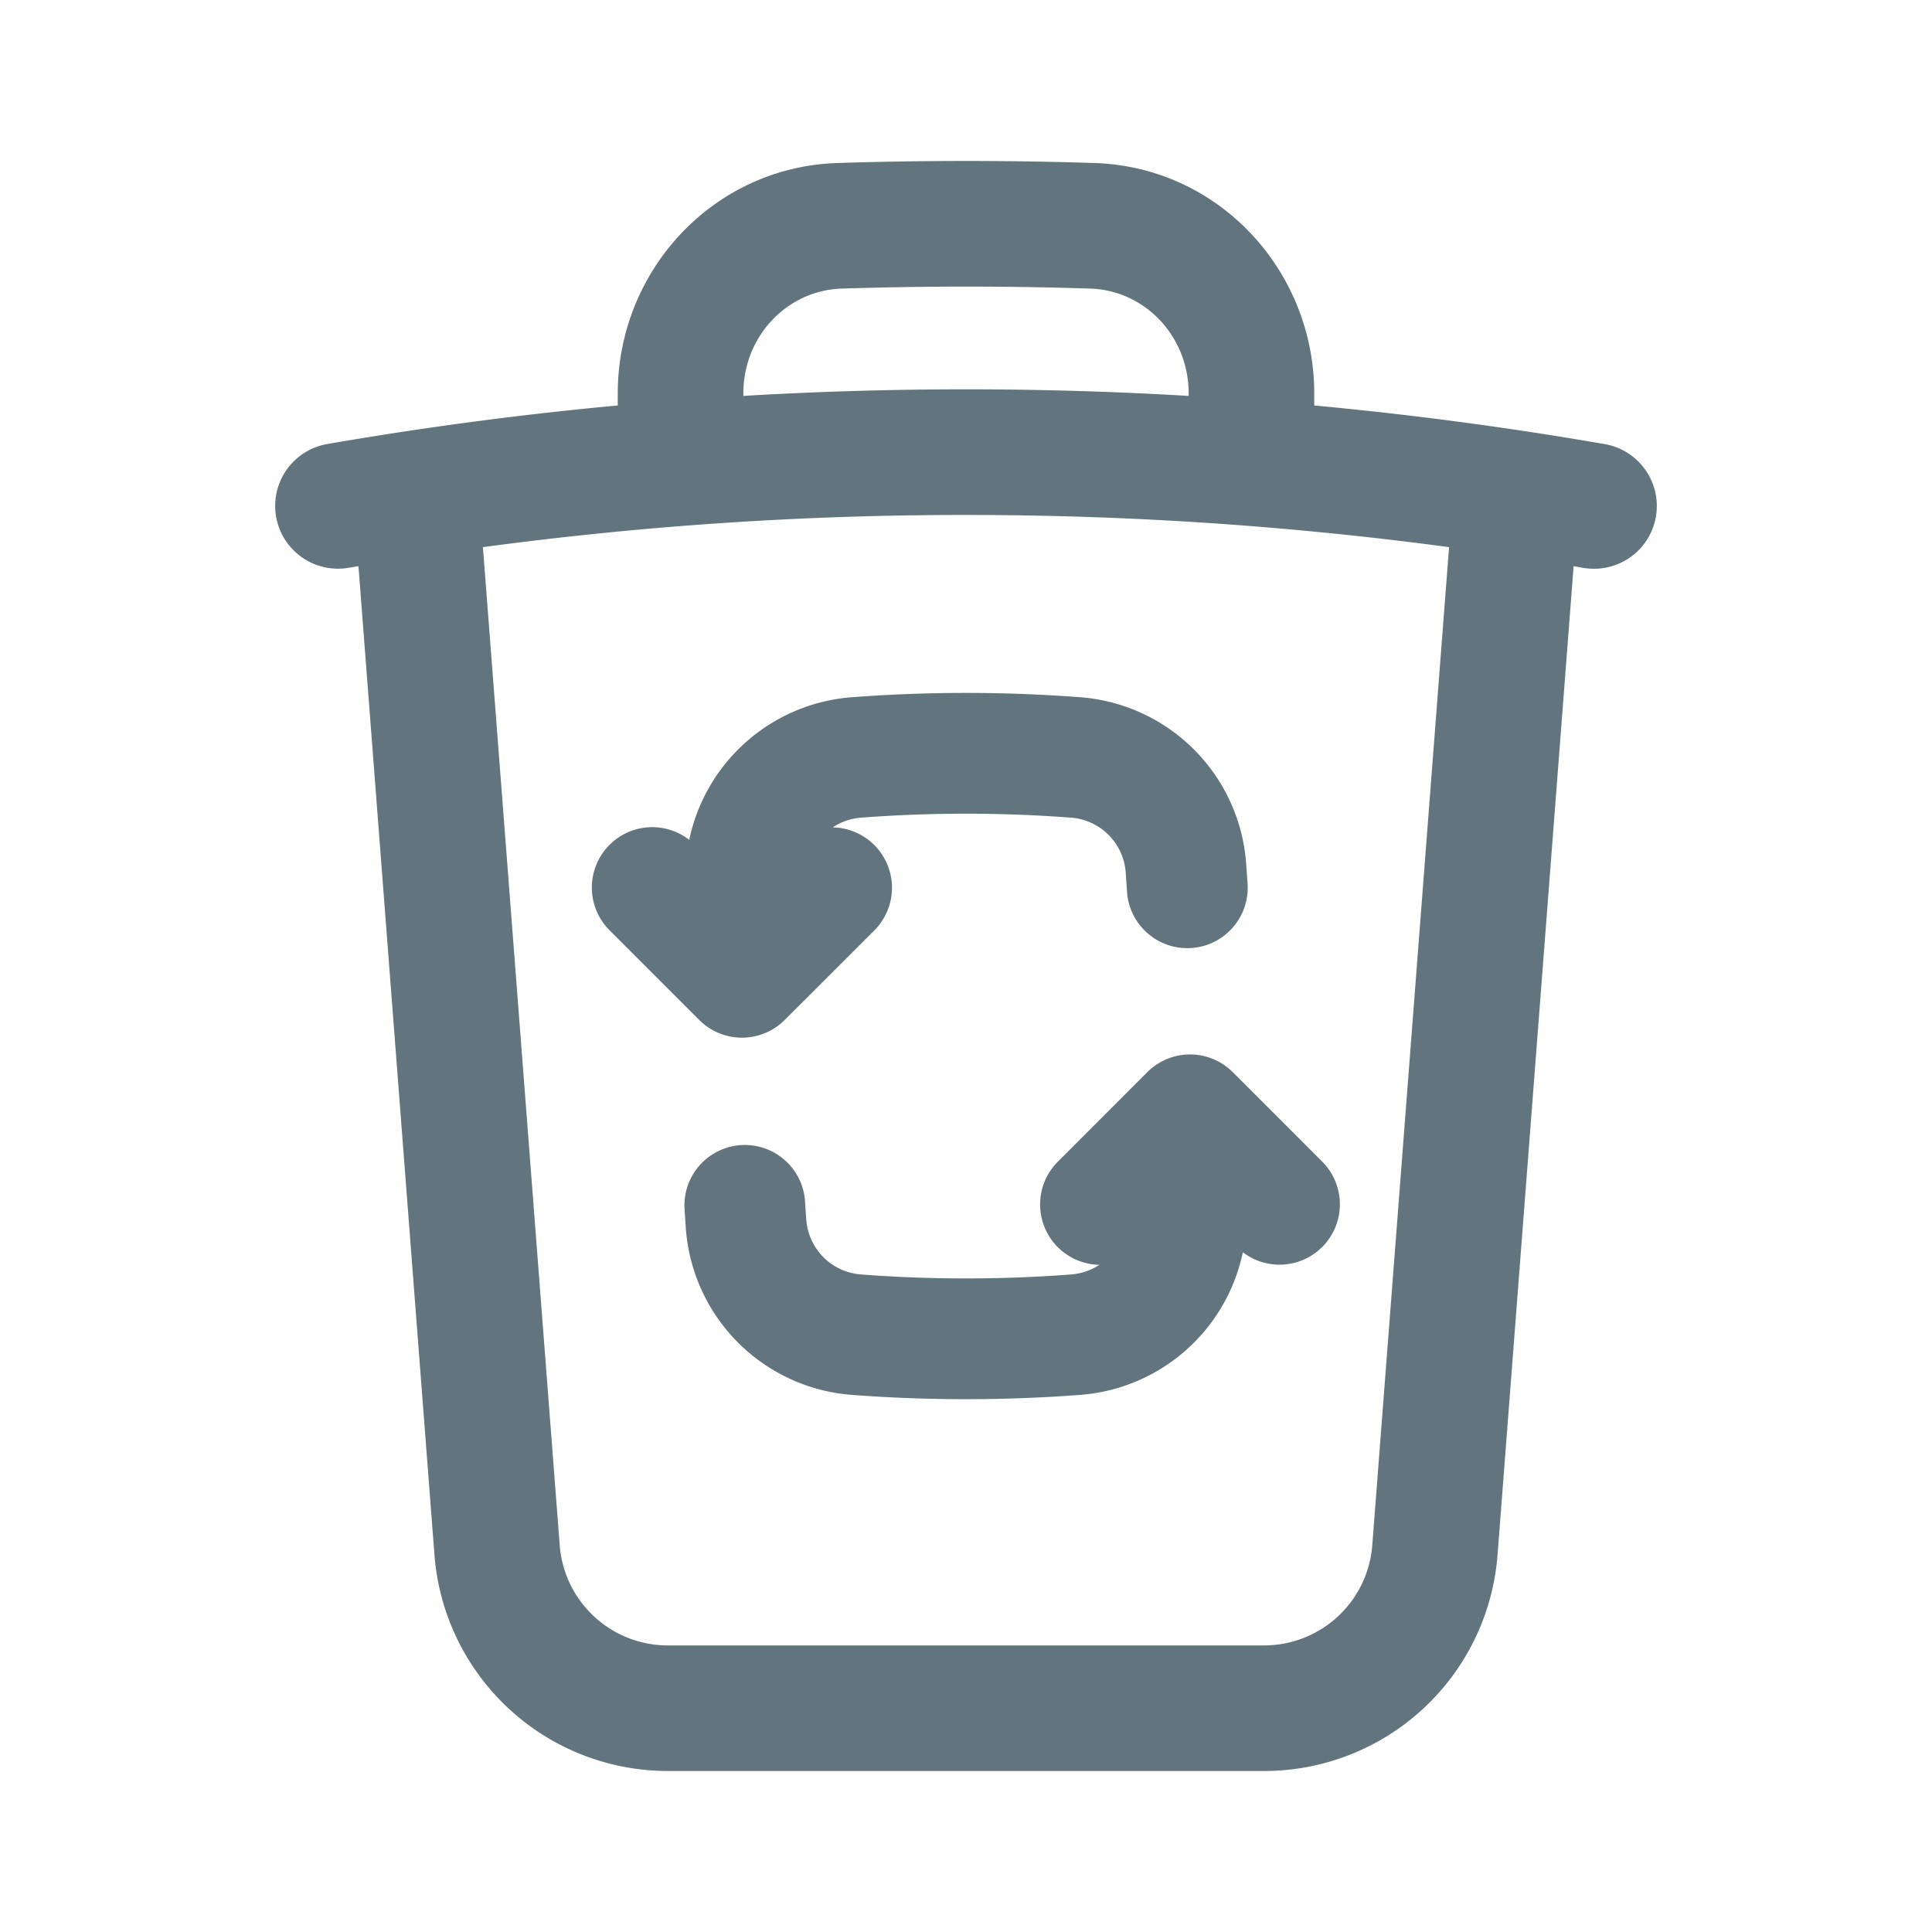<svg xmlns="http://www.w3.org/2000/svg" fill="none" viewBox="0 0 24 24"><path fill="#62757E" fill-rule="evenodd" d="M10.455 3.585a48.305 48.305 0 0 1 3.09 0c.674.022 1.221.588 1.221 1.302v.031a46.877 46.877 0 0 0-5.532 0v-.03c0-.715.547-1.281 1.22-1.303Zm5.871 1.302v.15a46.253 46.253 0 0 1 3.609.48.78.78 0 0 1-.267 1.537l-.12-.021-.945 12.282a2.908 2.908 0 0 1-2.9 2.685H8.297a2.908 2.908 0 0 1-2.9-2.685L4.453 7.033l-.121.02a.78.78 0 1 1-.267-1.537 46.085 46.085 0 0 1 3.609-.479v-.15c0-1.516 1.175-2.812 2.73-2.862a49.906 49.906 0 0 1 3.191 0c1.556.05 2.731 1.346 2.731 2.862Zm-.84 1.644c.845.066 1.684.154 2.515.266l-.954 12.398a1.348 1.348 0 0 1-1.344 1.245H8.297c-.705 0-1.29-.542-1.344-1.245L5.999 6.797a44.76 44.76 0 0 1 6.001-.4c1.173 0 2.336.045 3.486.134Zm-4.788 3.626a17.318 17.318 0 0 1 2.604 0 .736.736 0 0 1 .682.682l.016.235a.75.75 0 1 0 1.498-.092l-.018-.256a2.236 2.236 0 0 0-2.065-2.065 18.812 18.812 0 0 0-2.83 0 2.236 2.236 0 0 0-2.023 1.772.75.75 0 0 0-.988 1.125l1.113 1.113a.75.75 0 0 0 1.06 0l1.114-1.113a.75.75 0 0 0-.517-1.28.74.74 0 0 1 .354-.121Zm4.615 3.161a.75.75 0 0 0-1.06 0l-1.113 1.114a.75.75 0 0 0 .517 1.28.74.74 0 0 1-.354.12 17.319 17.319 0 0 1-2.605 0 .736.736 0 0 1-.682-.681 16.471 16.471 0 0 1-.016-.235.75.75 0 0 0-1.497.092l.017.256a2.237 2.237 0 0 0 2.065 2.064 18.832 18.832 0 0 0 2.83 0 2.236 2.236 0 0 0 2.024-1.772.75.75 0 0 0 .988-1.124l-1.114-1.114Z" clip-rule="evenodd"/></svg>